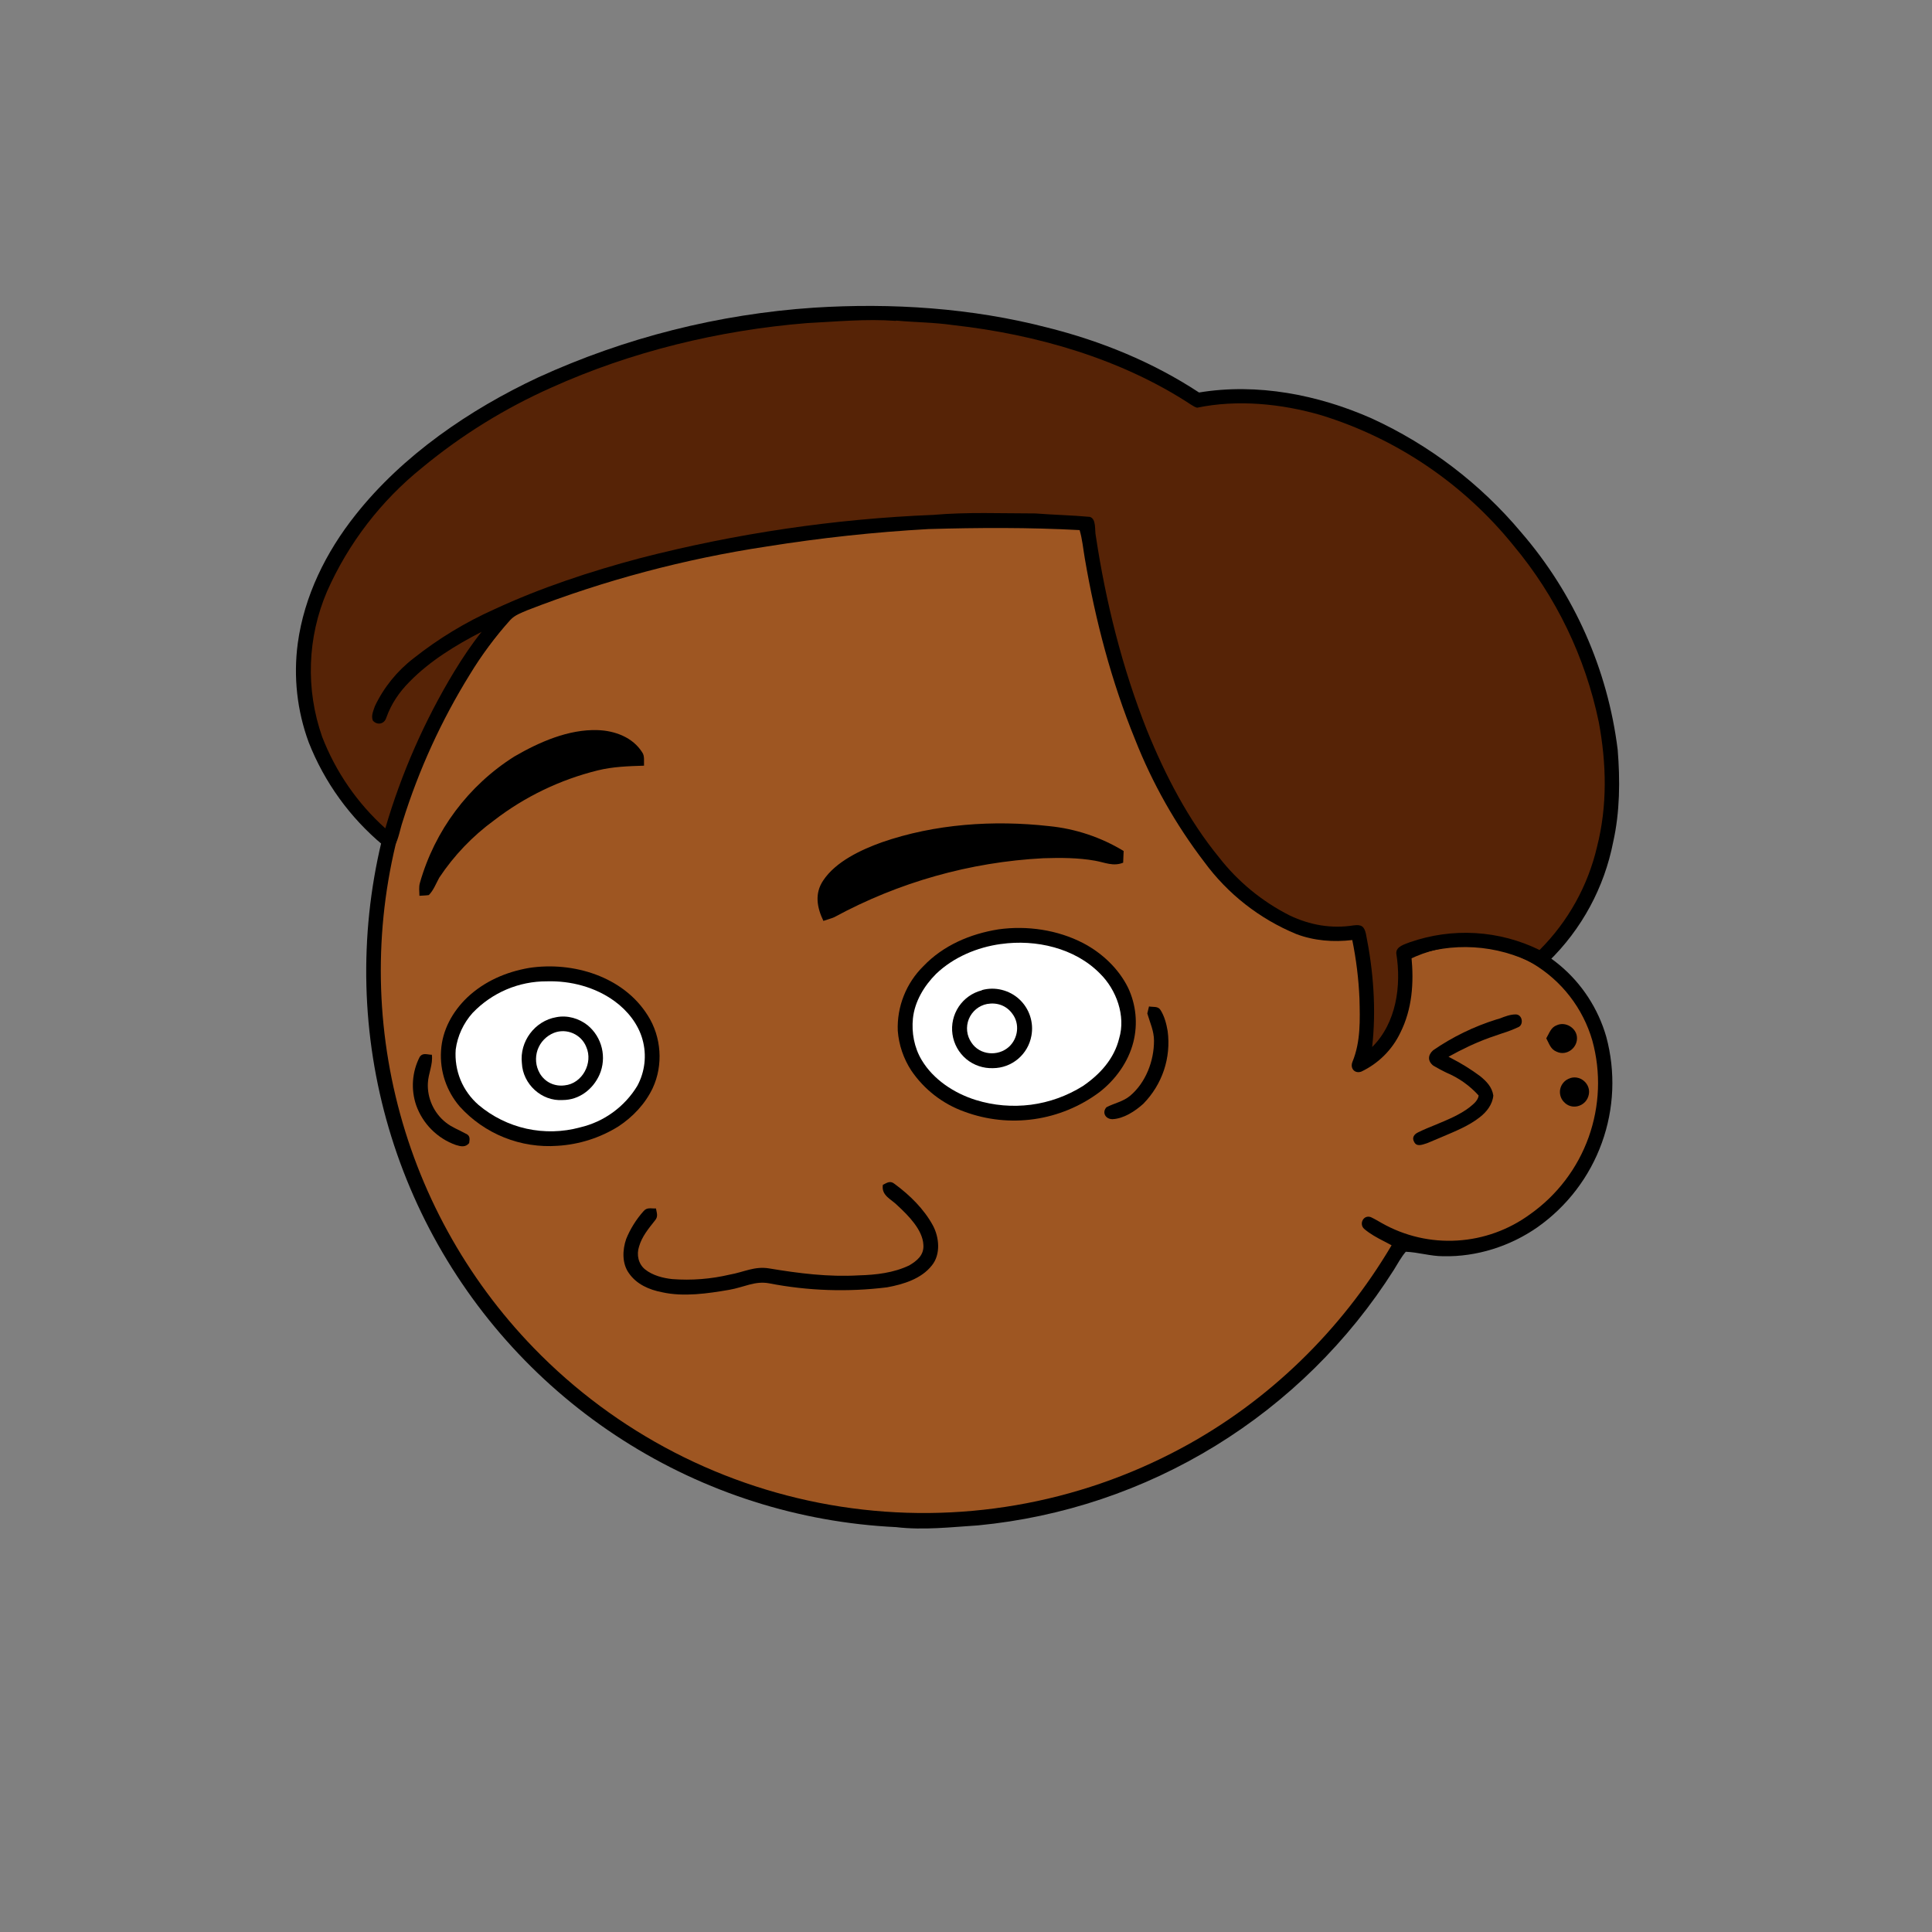 <svg width="32" height="32" viewBox="0 0 32 32" fill="none" xmlns="http://www.w3.org/2000/svg">
<rect x="0" y="0" width="32" height="32" fill="#808080" stroke="none"/>
<mask id="mask0_473_3707" style="mask-type:luminance" maskUnits="userSpaceOnUse" x="0" y="0" width="32" height="32">
<path d="M31.57 0.14H0.173V31.537H31.57V0.14Z" fill="white"/>
</mask>
<g mask="url(#mask0_473_3707)">
<path d="M16.489 6.93C18.054 7.135 19.54 7.736 20.808 8.677C21.063 8.879 21.323 9.064 21.549 9.295C23.278 10.893 24.335 13.087 24.508 15.434C24.992 15.479 25.451 15.669 25.825 15.979C26.2 16.289 26.471 16.706 26.605 17.173C26.761 17.752 26.736 18.364 26.532 18.928C26.329 19.492 25.957 19.979 25.468 20.325C25.014 20.642 24.458 20.82 23.902 20.807C23.696 20.807 23.49 20.741 23.284 20.733C23.206 20.824 23.148 20.935 23.086 21.034C22.336 22.217 21.326 23.213 20.133 23.946C18.94 24.679 17.595 25.131 16.201 25.265C15.748 25.294 15.299 25.348 14.841 25.294C13.234 25.217 11.675 24.721 10.319 23.854C8.963 22.988 7.858 21.781 7.113 20.355C6.368 18.929 6.009 17.332 6.073 15.725C6.136 14.117 6.619 12.553 7.474 11.19C8.247 9.952 9.302 8.914 10.555 8.164C11.807 7.414 13.22 6.973 14.676 6.876C15.278 6.819 15.888 6.864 16.489 6.93Z" fill="black"/>
<path fill-rule="evenodd" clip-rule="evenodd" d="M20.725 8.924C19.12 7.7 17.147 7.058 15.129 7.103C14.594 7.095 14.05 7.169 13.522 7.268C11.94 7.585 10.473 8.323 9.275 9.404C8.076 10.484 7.191 11.868 6.712 13.409C6.233 14.949 6.178 16.591 6.553 18.16C6.928 19.73 7.718 21.169 8.842 22.328C10.206 23.734 11.992 24.656 13.929 24.955C15.865 25.254 17.846 24.913 19.571 23.984C21.013 23.209 22.216 22.035 23.049 20.626L22.925 20.56C22.81 20.502 22.69 20.436 22.595 20.354C22.505 20.272 22.583 20.115 22.706 20.16C22.768 20.189 22.83 20.226 22.888 20.259C23.268 20.474 23.702 20.574 24.138 20.547C24.573 20.521 24.992 20.369 25.344 20.111C25.79 19.796 26.129 19.35 26.313 18.836C26.497 18.321 26.519 17.762 26.374 17.235C26.219 16.699 25.865 16.242 25.385 15.958C25.093 15.789 24.766 15.691 24.43 15.671C24.094 15.651 23.758 15.71 23.448 15.842C23.382 15.875 23.308 15.904 23.242 15.896C23.139 15.888 23.127 15.723 23.218 15.682C23.547 15.517 23.897 15.451 24.264 15.418C24.097 13.098 23.033 10.934 21.297 9.386C21.116 9.221 20.939 9.052 20.725 8.92V8.924ZM25.158 17.008C25.241 16.959 25.212 16.798 25.101 16.802C25.018 16.802 24.927 16.835 24.845 16.868L24.787 16.885C24.413 17.002 24.059 17.174 23.737 17.396C23.646 17.478 23.646 17.577 23.741 17.651C23.811 17.692 23.882 17.73 23.955 17.766C24.16 17.851 24.343 17.981 24.491 18.145C24.482 18.224 24.408 18.286 24.351 18.331L24.342 18.339C24.182 18.463 23.98 18.545 23.782 18.628C23.679 18.669 23.58 18.71 23.489 18.755C23.419 18.788 23.382 18.846 23.424 18.916C23.465 18.998 23.555 18.961 23.63 18.937L23.654 18.928L23.877 18.834C24.099 18.739 24.33 18.648 24.511 18.504C24.622 18.418 24.721 18.294 24.734 18.145C24.713 18.005 24.622 17.911 24.515 17.824C24.364 17.712 24.205 17.613 24.037 17.527L23.992 17.503C24.215 17.379 24.437 17.272 24.676 17.186L24.882 17.115C24.977 17.086 25.069 17.05 25.158 17.008Z" fill="#9E5622"/>
<path d="M16.538 15.393C17.012 15.327 17.515 15.401 17.939 15.62C18.253 15.784 18.529 16.044 18.685 16.361C18.817 16.642 18.848 16.959 18.772 17.26C18.689 17.589 18.475 17.886 18.207 18.092C17.891 18.327 17.521 18.48 17.131 18.536C16.741 18.592 16.344 18.55 15.974 18.413C15.615 18.285 15.306 18.045 15.092 17.729C14.965 17.533 14.888 17.308 14.87 17.074C14.862 16.876 14.896 16.678 14.969 16.494C15.042 16.309 15.153 16.142 15.294 16.003C15.624 15.657 16.073 15.467 16.538 15.393Z" fill="black"/>
<path d="M16.58 15.636C17.157 15.554 17.804 15.702 18.22 16.126C18.492 16.394 18.648 16.827 18.537 17.198C18.455 17.536 18.22 17.795 17.935 17.989C17.674 18.152 17.381 18.258 17.075 18.298C16.769 18.337 16.458 18.311 16.164 18.22C15.805 18.108 15.459 17.882 15.265 17.556C15.142 17.35 15.097 17.103 15.121 16.868C15.15 16.588 15.307 16.328 15.504 16.131C15.793 15.854 16.184 15.69 16.576 15.636H16.58Z" fill="white"/>
<path d="M8.763 16.032C9.489 15.921 10.325 16.172 10.729 16.819C10.956 17.173 10.988 17.643 10.811 18.022C10.688 18.282 10.482 18.5 10.243 18.657C9.94 18.846 9.594 18.956 9.237 18.978C8.935 19 8.632 18.953 8.35 18.84C8.069 18.727 7.817 18.552 7.614 18.327C7.394 18.071 7.283 17.74 7.305 17.404C7.325 17.062 7.494 16.757 7.738 16.522C8.022 16.254 8.38 16.098 8.763 16.032Z" fill="black"/>
<path d="M9.056 16.254C9.452 16.242 9.86 16.349 10.181 16.584C10.395 16.74 10.572 16.963 10.642 17.218C10.714 17.475 10.683 17.75 10.556 17.985C10.452 18.157 10.314 18.306 10.152 18.424C9.989 18.543 9.804 18.627 9.608 18.673C9.319 18.752 9.015 18.759 8.722 18.695C8.429 18.63 8.156 18.495 7.927 18.302C7.797 18.189 7.694 18.047 7.628 17.888C7.563 17.728 7.535 17.555 7.548 17.383C7.577 17.161 7.676 16.946 7.828 16.777C7.987 16.611 8.177 16.479 8.388 16.389C8.599 16.299 8.827 16.253 9.056 16.254Z" fill="white"/>
<path d="M16.263 16.399C16.371 16.369 16.484 16.368 16.592 16.395C16.701 16.422 16.801 16.475 16.883 16.551C16.965 16.627 17.026 16.722 17.061 16.828C17.096 16.934 17.104 17.047 17.083 17.157C17.056 17.306 16.978 17.441 16.862 17.539C16.746 17.637 16.6 17.691 16.448 17.692C16.287 17.698 16.128 17.644 16.004 17.541C15.88 17.437 15.799 17.291 15.776 17.131C15.753 16.971 15.79 16.808 15.88 16.673C15.97 16.539 16.106 16.442 16.263 16.403V16.399Z" fill="black"/>
<path d="M16.349 16.629C16.514 16.6 16.671 16.654 16.77 16.794C16.893 16.959 16.864 17.198 16.712 17.338C16.531 17.503 16.226 17.478 16.09 17.268C16.051 17.212 16.026 17.146 16.019 17.078C16.012 17.011 16.021 16.942 16.047 16.878C16.073 16.815 16.114 16.759 16.167 16.715C16.219 16.672 16.282 16.642 16.349 16.629Z" fill="white"/>
<path d="M19.031 16.67C19.101 16.683 19.18 16.662 19.221 16.728C19.287 16.831 19.32 16.959 19.34 17.078C19.369 17.296 19.348 17.518 19.278 17.727C19.208 17.935 19.091 18.125 18.937 18.282C18.801 18.405 18.611 18.529 18.426 18.537C18.31 18.537 18.248 18.426 18.327 18.339C18.463 18.269 18.599 18.248 18.718 18.15C18.978 17.931 19.114 17.573 19.114 17.239C19.114 17.074 19.048 16.942 19.003 16.786L19.031 16.67ZM9.213 16.848C9.398 16.811 9.592 16.868 9.736 16.984C9.852 17.081 9.933 17.212 9.968 17.359C10.003 17.506 9.99 17.661 9.93 17.799C9.822 18.043 9.592 18.22 9.32 18.22C8.97 18.244 8.66 17.956 8.644 17.61C8.603 17.251 8.858 16.909 9.213 16.848Z" fill="black"/>
<path d="M9.176 17.107C9.386 17.025 9.629 17.132 9.711 17.342C9.827 17.606 9.645 17.948 9.353 17.977C9.272 17.988 9.19 17.976 9.116 17.941C9.043 17.906 8.982 17.849 8.941 17.779C8.907 17.72 8.886 17.655 8.88 17.588C8.874 17.521 8.882 17.453 8.904 17.389C8.927 17.325 8.962 17.267 9.009 17.219C9.056 17.17 9.113 17.132 9.176 17.107Z" fill="white"/>
<path d="M7.153 17.47C7.173 17.635 7.095 17.775 7.087 17.939C7.074 18.187 7.186 18.438 7.388 18.595C7.486 18.673 7.594 18.71 7.705 18.772C7.787 18.805 7.783 18.854 7.771 18.933C7.709 19.007 7.635 18.99 7.552 18.965C7.4 18.912 7.262 18.824 7.148 18.71C7.034 18.596 6.947 18.458 6.893 18.306C6.849 18.176 6.831 18.038 6.841 17.901C6.851 17.763 6.888 17.63 6.951 17.507C7.004 17.429 7.074 17.47 7.157 17.47H7.153Z" fill="black"/>
<path d="M9.897 12.093C10.181 12.101 10.482 12.212 10.638 12.463C10.68 12.521 10.663 12.612 10.667 12.682C10.408 12.69 10.152 12.698 9.901 12.76C9.277 12.914 8.691 13.196 8.183 13.588C7.827 13.848 7.52 14.169 7.276 14.536C7.223 14.631 7.181 14.746 7.103 14.825C7.054 14.833 6.996 14.833 6.947 14.837C6.947 14.763 6.934 14.697 6.955 14.623C7.201 13.756 7.758 13.01 8.521 12.529C8.933 12.29 9.419 12.076 9.901 12.093H9.897ZM17.375 13.683C17.813 13.726 18.235 13.867 18.611 14.095L18.603 14.289C18.438 14.355 18.302 14.285 18.137 14.256C17.857 14.206 17.565 14.206 17.28 14.215C16.068 14.278 14.886 14.612 13.819 15.191C13.762 15.216 13.696 15.232 13.638 15.253C13.531 15.03 13.49 14.8 13.634 14.585C13.84 14.272 14.26 14.075 14.606 13.951C15.484 13.646 16.456 13.58 17.375 13.683Z" fill="black"/>
<path d="M14.821 19.612C15.068 19.794 15.303 20.024 15.451 20.296C15.558 20.494 15.583 20.778 15.435 20.959C15.261 21.182 14.961 21.273 14.693 21.322C14.043 21.403 13.383 21.381 12.74 21.256C12.505 21.211 12.32 21.322 12.081 21.363C11.722 21.425 11.322 21.483 10.968 21.404C10.754 21.363 10.544 21.273 10.416 21.087C10.301 20.927 10.309 20.704 10.371 20.523C10.437 20.358 10.54 20.193 10.659 20.061C10.717 19.991 10.787 20.02 10.865 20.016C10.877 20.09 10.906 20.148 10.849 20.214C10.742 20.35 10.634 20.477 10.585 20.646C10.54 20.782 10.573 20.935 10.684 21.025C10.807 21.124 10.98 21.17 11.137 21.186C11.455 21.21 11.774 21.185 12.085 21.112C12.32 21.071 12.497 20.968 12.74 21.009C13.234 21.091 13.72 21.153 14.223 21.124C14.512 21.116 14.8 21.083 15.06 20.959C15.191 20.881 15.307 20.787 15.294 20.617C15.282 20.37 15.043 20.131 14.87 19.971C14.767 19.863 14.594 19.806 14.623 19.625C14.697 19.587 14.746 19.55 14.821 19.612Z" fill="black"/>
<path d="M13.481 5.096C14.771 5.014 16.094 5.1 17.35 5.426C18.236 5.648 19.089 5.995 19.86 6.501C20.824 6.341 21.833 6.538 22.719 6.93C23.674 7.368 24.52 8.012 25.195 8.817C26.073 9.833 26.629 11.086 26.794 12.418C26.835 12.921 26.831 13.448 26.72 13.943C26.573 14.699 26.198 15.392 25.645 15.929C25.566 15.991 25.521 16.019 25.422 15.97C25.109 15.807 24.765 15.712 24.413 15.691C24.061 15.67 23.709 15.723 23.378 15.846C23.42 16.283 23.391 16.712 23.193 17.107C23.058 17.389 22.829 17.616 22.546 17.75C22.435 17.787 22.357 17.692 22.402 17.585C22.538 17.251 22.526 16.897 22.517 16.538C22.503 16.213 22.463 15.889 22.398 15.57C22.085 15.607 21.767 15.583 21.471 15.471C20.863 15.22 20.335 14.807 19.946 14.276C19.473 13.657 19.087 12.975 18.801 12.249C18.409 11.289 18.142 10.271 17.968 9.25C17.94 9.089 17.927 8.932 17.882 8.78C17.046 8.735 16.209 8.739 15.377 8.763C14.48 8.813 13.586 8.91 12.698 9.052C11.342 9.257 10.013 9.61 8.735 10.107C8.632 10.152 8.529 10.185 8.45 10.271C8.2 10.549 7.977 10.85 7.783 11.17C7.311 11.931 6.937 12.75 6.67 13.605C6.625 13.737 6.605 13.885 6.539 14.005C6.481 14.07 6.399 14.046 6.341 13.996C5.795 13.541 5.373 12.956 5.113 12.295C4.92 11.771 4.858 11.208 4.932 10.655C5.039 9.872 5.397 9.147 5.888 8.529C6.67 7.54 7.779 6.782 8.916 6.25C10.355 5.592 11.902 5.202 13.481 5.096Z" fill="black"/>
<path d="M14.841 5.31C15.158 5.339 15.472 5.339 15.789 5.385C17.157 5.537 18.57 5.941 19.728 6.703C19.761 6.724 19.794 6.744 19.827 6.753C20.498 6.613 21.228 6.687 21.879 6.876C23.133 7.262 24.243 8.014 25.068 9.035C25.773 9.879 26.258 10.884 26.481 11.961C26.609 12.649 26.625 13.345 26.452 14.025C26.301 14.673 25.971 15.265 25.5 15.735C25.168 15.572 24.807 15.477 24.438 15.455C24.069 15.433 23.699 15.485 23.35 15.607C23.267 15.64 23.119 15.677 23.127 15.793C23.214 16.328 23.127 16.946 22.727 17.342C22.797 16.72 22.748 16.081 22.624 15.467C22.596 15.344 22.55 15.31 22.422 15.327C22.052 15.385 21.697 15.323 21.36 15.162C20.903 14.931 20.503 14.602 20.189 14.198C19.683 13.58 19.299 12.838 18.998 12.097C18.587 11.062 18.315 9.971 18.15 8.875C18.129 8.784 18.162 8.594 18.051 8.561C17.75 8.533 17.449 8.528 17.148 8.504C16.588 8.504 16.02 8.479 15.459 8.528C13.819 8.594 12.191 8.835 10.601 9.245C9.777 9.464 8.953 9.736 8.183 10.094C7.707 10.307 7.26 10.579 6.852 10.902C6.578 11.112 6.357 11.385 6.209 11.697C6.184 11.775 6.143 11.854 6.176 11.936C6.25 12.018 6.366 11.994 6.399 11.886C6.481 11.656 6.613 11.462 6.786 11.289C7.12 10.947 7.552 10.683 7.977 10.465C7.812 10.671 7.664 10.893 7.523 11.124C7.032 11.936 6.648 12.809 6.382 13.72C5.919 13.304 5.56 12.784 5.336 12.204C5.06 11.418 5.089 10.558 5.418 9.793C5.772 8.995 6.312 8.293 6.992 7.746C7.642 7.208 8.363 6.762 9.134 6.419C10.461 5.821 11.908 5.471 13.358 5.352C13.852 5.327 14.343 5.278 14.841 5.315V5.31Z" fill="#562306"/>
<path d="M26.118 17.165C26.143 17.346 25.953 17.499 25.784 17.42C25.681 17.379 25.661 17.288 25.611 17.198C25.665 17.107 25.686 17.017 25.788 16.98C25.929 16.918 26.098 17.021 26.118 17.165ZM25.978 17.869C26.163 17.779 26.374 17.96 26.308 18.158C26.254 18.331 26.027 18.393 25.9 18.248C25.874 18.221 25.856 18.187 25.846 18.151C25.836 18.114 25.834 18.076 25.842 18.039C25.85 18.002 25.866 17.967 25.89 17.938C25.913 17.908 25.944 17.885 25.978 17.869Z" fill="black"/>
</g>
</svg>
